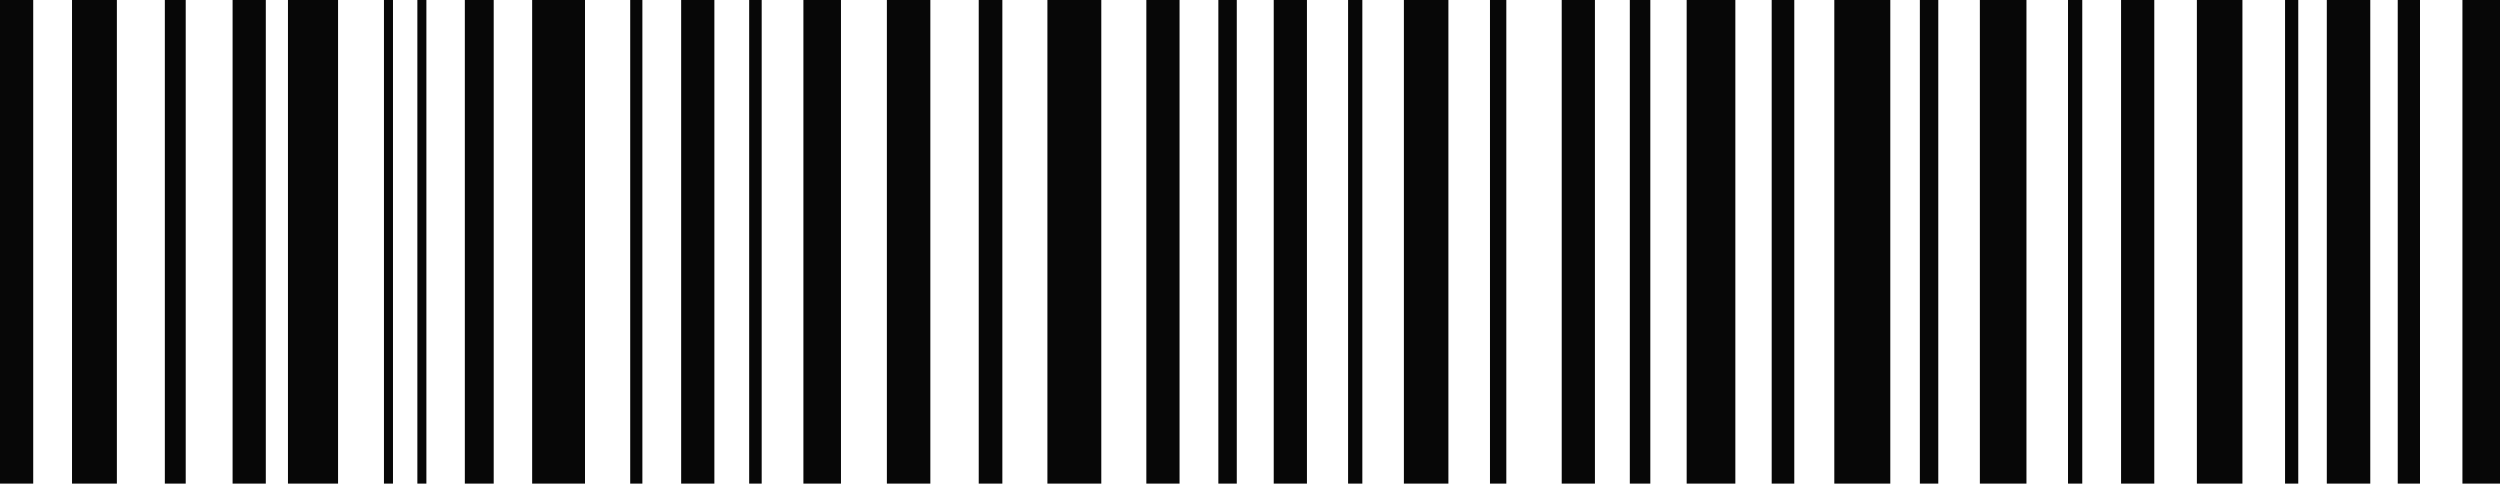 <svg xmlns="http://www.w3.org/2000/svg" width="1080" height="208.92" viewBox="0 0 1080 208.92"><g id="a"/><g id="b"><g id="c"><g id="d"><path d="M1063.77.0H1080v208.92H1063.77z" transform="translate(2143.77 208.92) rotate(180)" fill="#070707"/><path d="M1035.83.0h9.62v208.92H1035.83z" transform="translate(2081.27 208.92) rotate(180)" fill="#070707"/><path d="M1005.17.0h18.78v208.92H1005.17z" transform="translate(2029.13 208.92) rotate(180)" fill="#070707"/><path d="M987.14.0h5.71v208.92H987.14z" transform="translate(1979.99 208.92) rotate(180)" fill="#070707"/><path d="M949.06.0h19.68v208.92H949.06z" transform="translate(1917.79 208.92) rotate(180)" fill="#070707"/><path d="M916.3.0h14.35v208.92H916.3z" transform="translate(1846.95 208.92) rotate(180)" fill="#070707"/><path d="M893.39.0h6.16v208.92H893.39z" transform="translate(1792.93 208.92) rotate(180)" fill="#070707"/><path d="M855.3.0h20.13v208.92H855.3z" transform="translate(1730.73 208.92) rotate(180)" fill="#070707"/><path d="M829.38.0h7.96v208.92H829.38z" transform="translate(1666.72 208.92) rotate(180)" fill="#070707"/><path d="M792.42.0h24.19v208.92H792.42z" transform="translate(1609.03 208.92) rotate(180)" fill="#070707"/><path d="M765.38.0h9.76v208.92H765.38z" transform="translate(1540.51 208.92) rotate(180)" fill="#070707"/><path d="M728.64.0h21.03v208.92H728.64z" transform="translate(1478.31 208.92) rotate(180)" fill="#070707"/><path d="M704.07.0h8.86v208.92H704.07z" transform="translate(1417.01 208.92) rotate(180)" fill="#070707"/><path d="M674.66.0h14.35v208.92H674.66z" transform="translate(1363.67 208.92) rotate(180)" fill="#070707"/><path d="M643.67.0h7.06v208.92H643.67z" transform="translate(1294.4 208.92) rotate(180)" fill="#070707"/><path d="M606.49.0h19.23v208.92H606.49z" transform="translate(1232.2 208.92) rotate(180)" fill="#070707"/><path d="M582.37.0h6.16v208.92H582.37z" transform="translate(1170.9 208.92) rotate(180)" fill="#070707"/><path d="M550.25.0h14.35v208.92H550.25z" transform="translate(1114.85 208.92) rotate(180)" fill="#070707"/><path d="M526.32.0h7.96v208.92H526.32z" transform="translate(1060.61 208.92) rotate(180)" fill="#070707"/><path d="M495.22.0h14.35v208.92H495.22z" transform="translate(1004.79 208.92) rotate(180)" fill="#070707"/><path d="M452.48.0h23.28v208.92H452.48z" transform="translate(928.24 208.92) rotate(180)" fill="#070707"/><path d="M422.8.0h10.21v208.92H422.8z" transform="translate(855.82 208.92) rotate(180)" fill="#070707"/><path d="M383.14.0h18.78v208.92H383.14z" transform="translate(785.05 208.92) rotate(180)" fill="#070707"/><path d="M347.08.0h16.23v208.92H347.08z" transform="translate(710.38 208.92) rotate(180)" fill="#070707"/><path d="M323.64.0h5.41v208.92H323.64z" transform="translate(652.69 208.92) rotate(180)" fill="#070707"/><path d="M294.26.0h14.35v208.92H294.26z" transform="translate(602.87 208.92) rotate(180)" fill="#070707"/><path d="M272.25.0h5.26v208.92H272.25z" transform="translate(549.76 208.92) rotate(180)" fill="#070707"/><path d="M229.88.0h22.83v208.92H229.88z" transform="translate(482.6 208.92) rotate(180)" fill="#070707"/><path d="M200.81.0h12.47v208.92H200.81z" transform="translate(414.09 208.92) rotate(180)" fill="#070707"/><path d="M180.3.0h3.9v208.92H180.3z" transform="translate(364.5 208.92) rotate(180)" fill="#070707"/><path d="M165.88.0h3.9v208.92H165.88z" transform="translate(335.65 208.92) rotate(180)" fill="#070707"/><path d="M124.41.0h21.64v208.92H124.41z" transform="translate(270.45 208.92) rotate(180)" fill="#070707"/><path d="M100.48.0h14.35v208.92H100.48z" transform="translate(215.31 208.92) rotate(180)" fill="#070707"/><path d="M71.22.0h9.02v208.92H71.22z" transform="translate(151.45 208.92) rotate(180)" fill="#070707"/><path d="M31.1.0h19.38v208.92H31.1z" transform="translate(81.59 208.92) rotate(180)" fill="#070707"/><path d="M0 0h14.35v208.92H0z" transform="translate(14.35 208.92) rotate(180)" fill="#070707"/></g></g></g></svg>